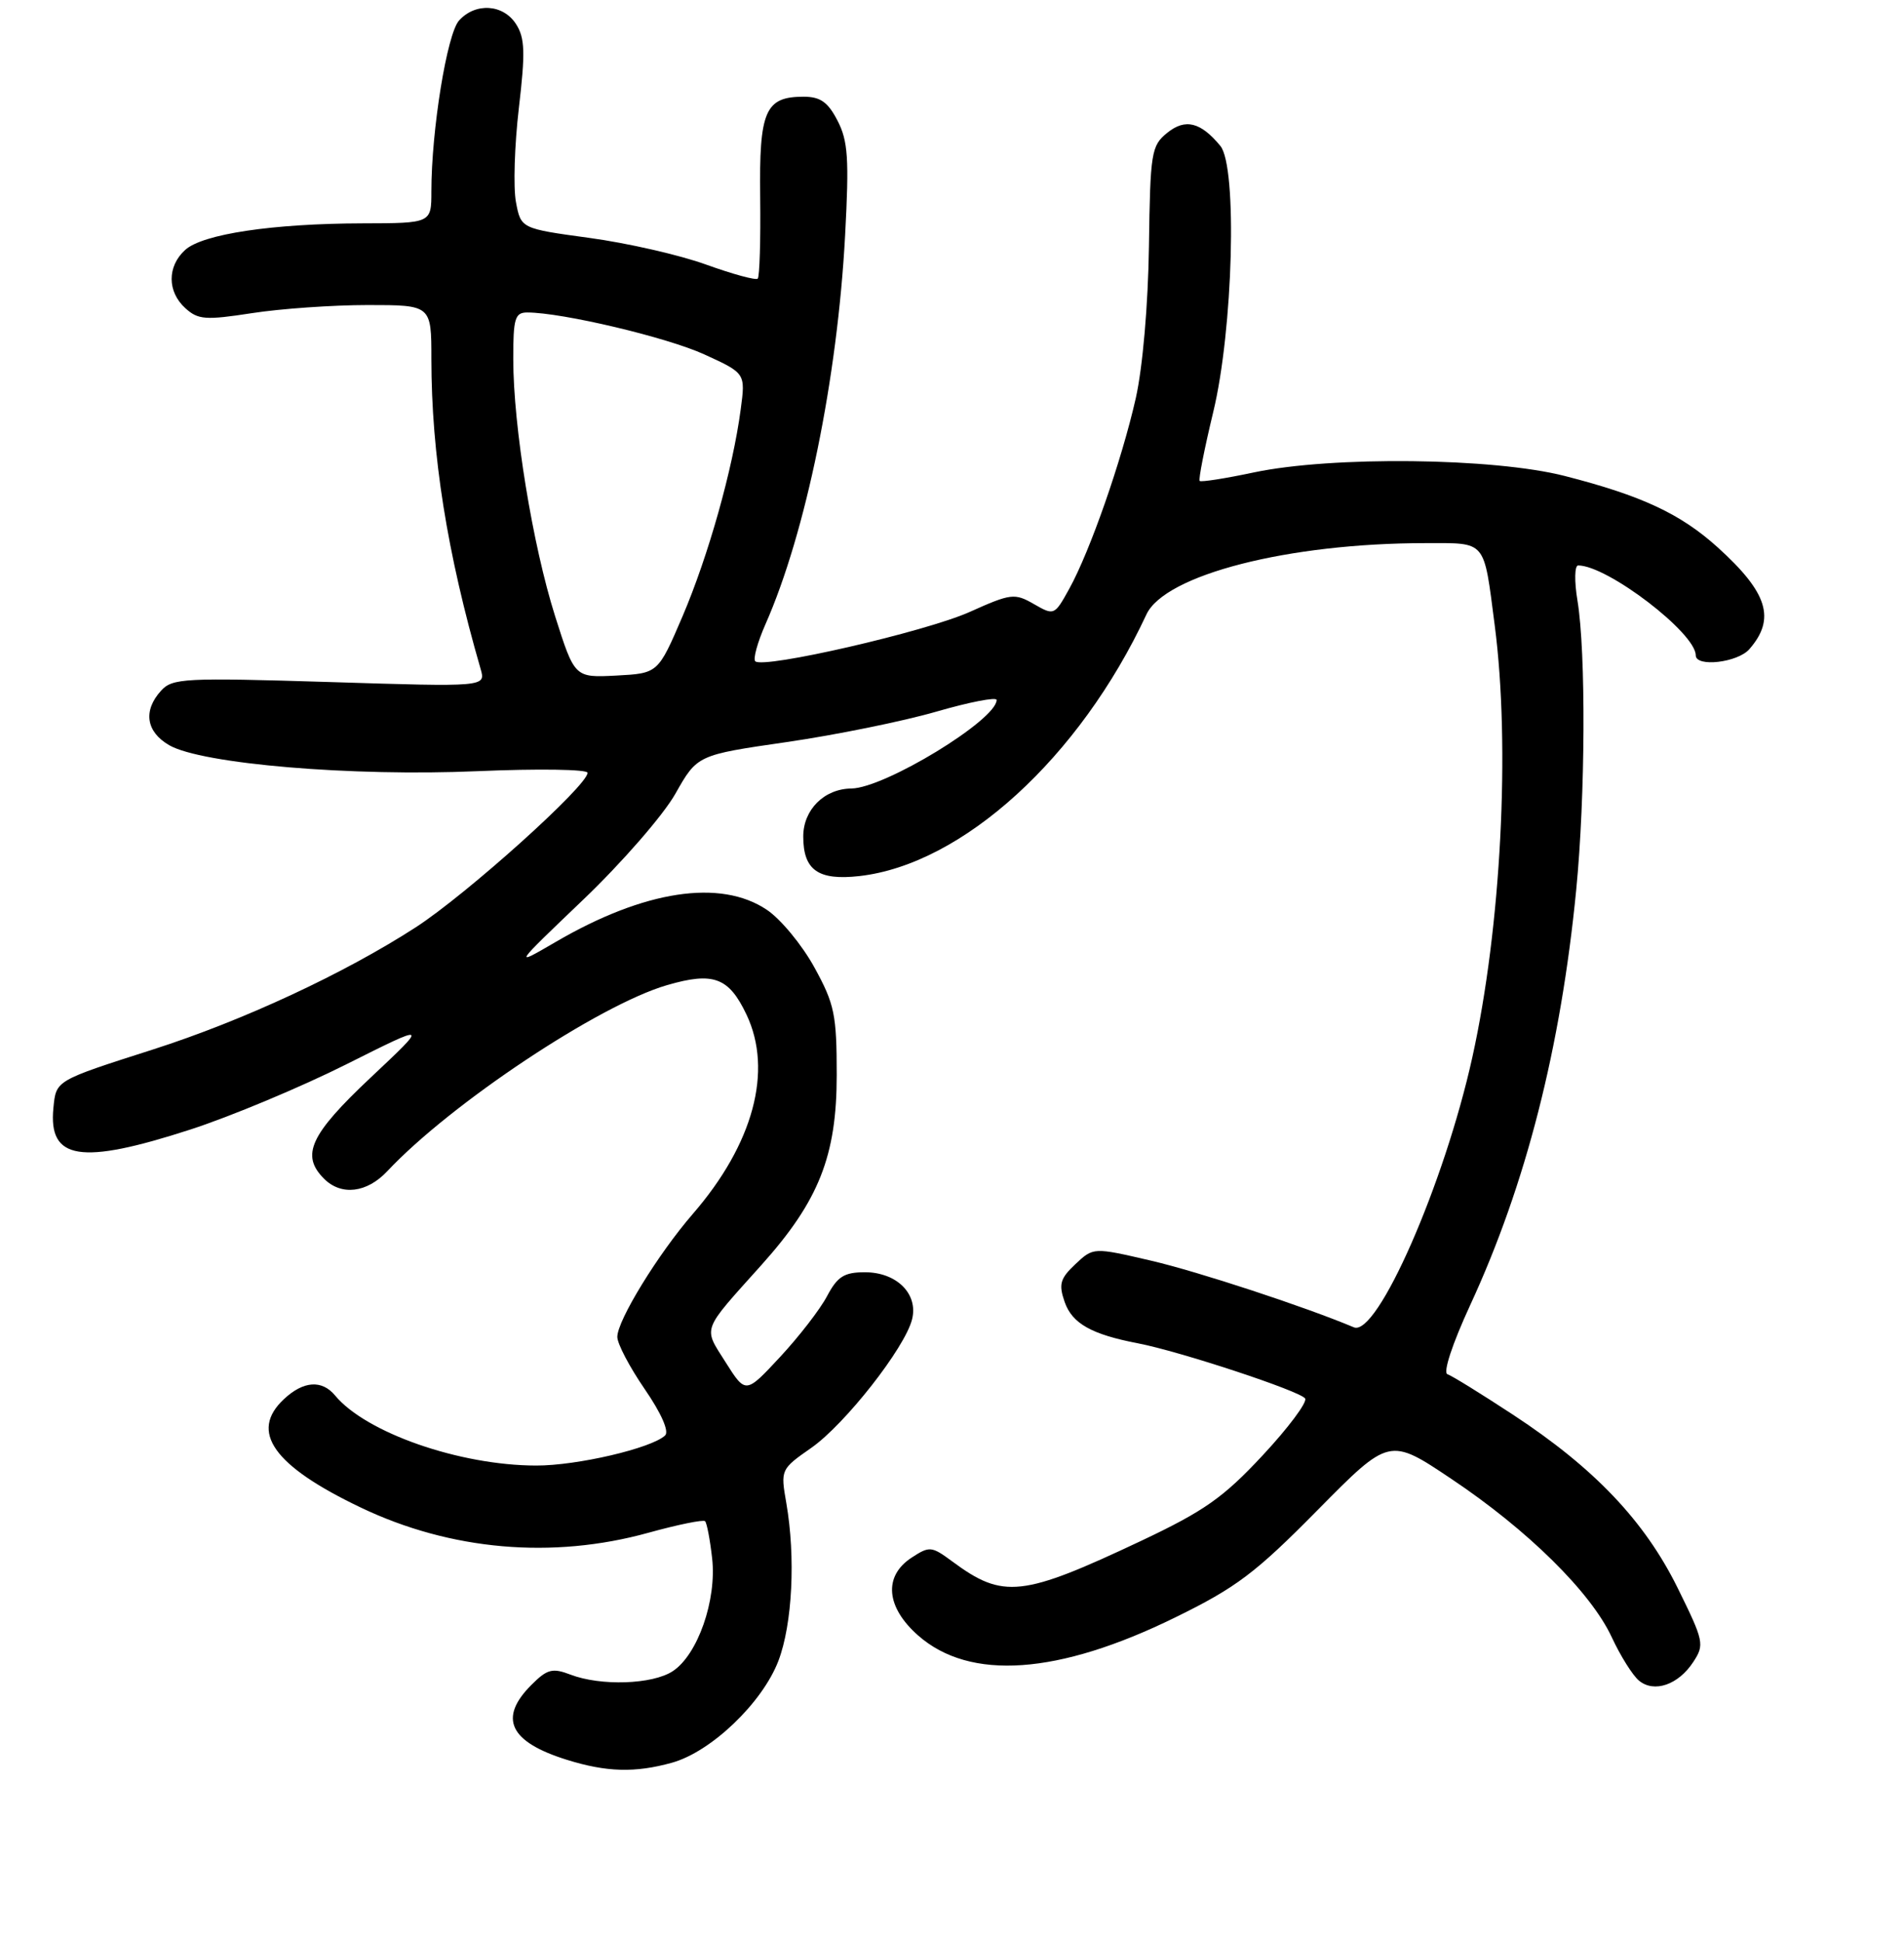 <?xml version="1.0" encoding="UTF-8" standalone="no"?>
<!DOCTYPE svg PUBLIC "-//W3C//DTD SVG 1.1//EN" "http://www.w3.org/Graphics/SVG/1.1/DTD/svg11.dtd" >
<svg xmlns="http://www.w3.org/2000/svg" xmlns:xlink="http://www.w3.org/1999/xlink" version="1.1" viewBox="0 0 256 261">
 <g >
 <path fill="currentColor"
d=" M 90.35 236.92 C 95.63 235.45 102.50 228.87 104.66 223.23 C 106.54 218.29 106.99 209.32 105.72 202.00 C 104.94 197.54 104.97 197.47 109.07 194.61 C 113.60 191.45 121.67 181.17 122.63 177.33 C 123.49 173.92 120.57 171.00 116.30 171.00 C 113.50 171.00 112.61 171.56 111.20 174.21 C 110.27 175.98 107.42 179.66 104.88 182.39 C 100.26 187.36 100.26 187.36 97.57 183.11 C 94.53 178.29 94.23 179.11 102.40 170.00 C 110.10 161.41 112.50 155.35 112.50 144.50 C 112.50 136.38 112.21 134.96 109.50 130.03 C 107.85 127.02 104.97 123.53 103.10 122.28 C 96.87 118.10 86.62 119.66 74.74 126.59 C 68.97 129.95 68.97 129.95 78.42 120.92 C 83.62 115.95 89.20 109.54 90.81 106.68 C 93.75 101.48 93.75 101.48 105.77 99.74 C 112.38 98.78 121.44 96.94 125.89 95.65 C 130.35 94.36 134.00 93.65 134.00 94.08 C 134.00 96.76 118.95 105.93 114.47 105.98 C 110.82 106.02 108.00 108.83 108.00 112.43 C 108.00 116.96 110.01 118.37 115.55 117.75 C 129.42 116.18 145.16 101.84 154.14 82.59 C 156.63 77.25 173.24 73.00 191.66 73.00 C 199.94 73.00 199.46 72.44 200.97 84.04 C 203.09 100.34 201.83 124.62 197.96 142.11 C 194.20 159.13 185.16 179.72 182.03 178.40 C 175.50 175.65 161.15 170.93 154.76 169.44 C 147.01 167.64 147.01 167.64 144.59 169.91 C 142.53 171.85 142.32 172.61 143.15 175.00 C 144.16 177.89 146.75 179.35 153.00 180.55 C 158.66 181.64 174.88 186.99 175.48 187.97 C 175.79 188.47 173.22 191.91 169.77 195.61 C 164.48 201.29 161.93 203.08 153.50 207.07 C 137.41 214.66 134.89 214.94 128.04 209.87 C 125.25 207.81 124.98 207.78 122.55 209.37 C 118.76 211.86 119.12 216.02 123.46 219.83 C 130.42 225.94 142.28 225.11 158.00 217.40 C 166.23 213.37 168.79 211.44 177.15 202.97 C 186.81 193.19 186.81 193.19 195.15 198.78 C 205.41 205.64 213.90 214.01 216.71 220.06 C 217.87 222.56 219.52 225.19 220.37 225.89 C 222.40 227.57 225.65 226.46 227.66 223.39 C 229.20 221.05 229.10 220.59 225.55 213.40 C 221.11 204.42 214.36 197.32 203.45 190.16 C 199.18 187.36 195.21 184.90 194.62 184.71 C 193.99 184.50 195.25 180.67 197.67 175.42 C 205.16 159.23 209.86 140.80 211.93 119.58 C 213.16 107.02 213.24 87.69 212.10 80.75 C 211.66 78.11 211.71 76.00 212.19 76.00 C 216.12 76.00 228.00 85.08 228.00 88.08 C 228.00 89.71 233.64 89.06 235.21 87.25 C 238.78 83.16 237.69 79.66 230.94 73.56 C 225.94 69.05 220.73 66.62 210.37 63.97 C 200.79 61.52 179.08 61.28 168.57 63.50 C 164.76 64.31 161.49 64.82 161.30 64.64 C 161.12 64.45 161.94 60.29 163.12 55.40 C 165.80 44.34 166.39 22.40 164.08 19.61 C 161.43 16.40 159.36 15.89 156.93 17.86 C 154.80 19.58 154.65 20.50 154.48 33.09 C 154.37 41.00 153.64 49.38 152.71 53.52 C 150.82 61.88 146.56 74.09 143.77 79.13 C 141.78 82.73 141.73 82.75 139.01 81.19 C 136.42 79.70 135.92 79.76 130.38 82.25 C 124.44 84.91 102.60 89.93 101.55 88.88 C 101.23 88.57 101.85 86.33 102.92 83.90 C 108.35 71.62 112.60 50.85 113.63 31.60 C 114.18 21.34 114.02 18.94 112.61 16.22 C 111.32 13.72 110.30 13.00 108.05 13.00 C 102.87 13.00 102.06 14.89 102.21 26.53 C 102.28 32.29 102.13 37.20 101.88 37.45 C 101.63 37.70 98.52 36.85 94.96 35.57 C 91.41 34.28 84.35 32.67 79.27 31.98 C 70.04 30.72 70.04 30.72 69.37 27.15 C 69.00 25.18 69.18 19.51 69.76 14.54 C 70.64 7.06 70.58 5.11 69.39 3.25 C 67.67 0.55 63.93 0.31 61.72 2.76 C 60.10 4.55 58.00 17.52 58.00 25.72 C 58.00 30.00 58.00 30.00 48.75 30.02 C 36.66 30.05 27.26 31.45 24.90 33.59 C 22.46 35.80 22.47 39.21 24.93 41.43 C 26.63 42.98 27.65 43.05 33.87 42.09 C 37.73 41.49 44.73 41.00 49.44 41.00 C 58.00 41.00 58.00 41.00 58.00 48.25 C 58.01 61.09 60.10 74.29 64.62 89.91 C 65.32 92.33 65.32 92.33 44.31 91.67 C 24.78 91.07 23.18 91.15 21.65 92.84 C 19.21 95.53 19.64 98.36 22.75 100.16 C 27.11 102.68 47.32 104.39 64.24 103.65 C 72.36 103.30 79.00 103.40 79.00 103.87 C 79.00 105.60 62.75 120.20 55.91 124.63 C 46.29 130.85 32.67 137.18 20.59 141.05 C 7.38 145.28 7.55 145.19 7.18 148.92 C 6.49 155.91 10.83 156.60 25.59 151.82 C 30.99 150.07 40.42 146.13 46.53 143.07 C 57.64 137.50 57.64 137.50 49.82 144.85 C 41.68 152.51 40.41 155.27 43.57 158.43 C 45.89 160.75 49.33 160.34 52.08 157.41 C 60.57 148.35 80.56 135.06 89.68 132.41 C 95.92 130.59 97.99 131.36 100.37 136.37 C 103.95 143.91 101.30 153.76 93.15 163.16 C 88.48 168.55 83.00 177.47 83.00 179.69 C 83.00 180.61 84.66 183.76 86.68 186.70 C 88.91 189.94 89.99 192.39 89.43 192.93 C 87.63 194.65 77.57 197.00 72.07 196.98 C 61.79 196.96 49.20 192.57 45.05 187.56 C 43.28 185.43 40.80 185.60 38.19 188.04 C 33.49 192.41 36.74 197.01 48.50 202.62 C 60.56 208.39 74.28 209.59 87.19 206.01 C 91.14 204.92 94.56 204.22 94.80 204.46 C 95.04 204.70 95.47 206.95 95.75 209.46 C 96.38 215.06 93.81 222.42 90.45 224.62 C 87.73 226.41 80.77 226.64 76.70 225.08 C 74.27 224.15 73.57 224.34 71.45 226.46 C 66.98 230.93 68.49 234.12 76.22 236.53 C 81.54 238.19 85.39 238.30 90.35 236.92 Z  M 74.63 82.80 C 71.61 73.25 69.01 57.33 69.01 48.25 C 69.00 42.79 69.24 42.00 70.89 42.00 C 75.57 42.00 89.69 45.34 94.71 47.64 C 100.24 50.17 100.24 50.17 99.59 55.03 C 98.53 63.03 95.24 74.72 91.76 82.86 C 88.48 90.50 88.48 90.50 82.87 90.80 C 77.26 91.09 77.26 91.09 74.63 82.80 Z "/>
</g>
</svg>